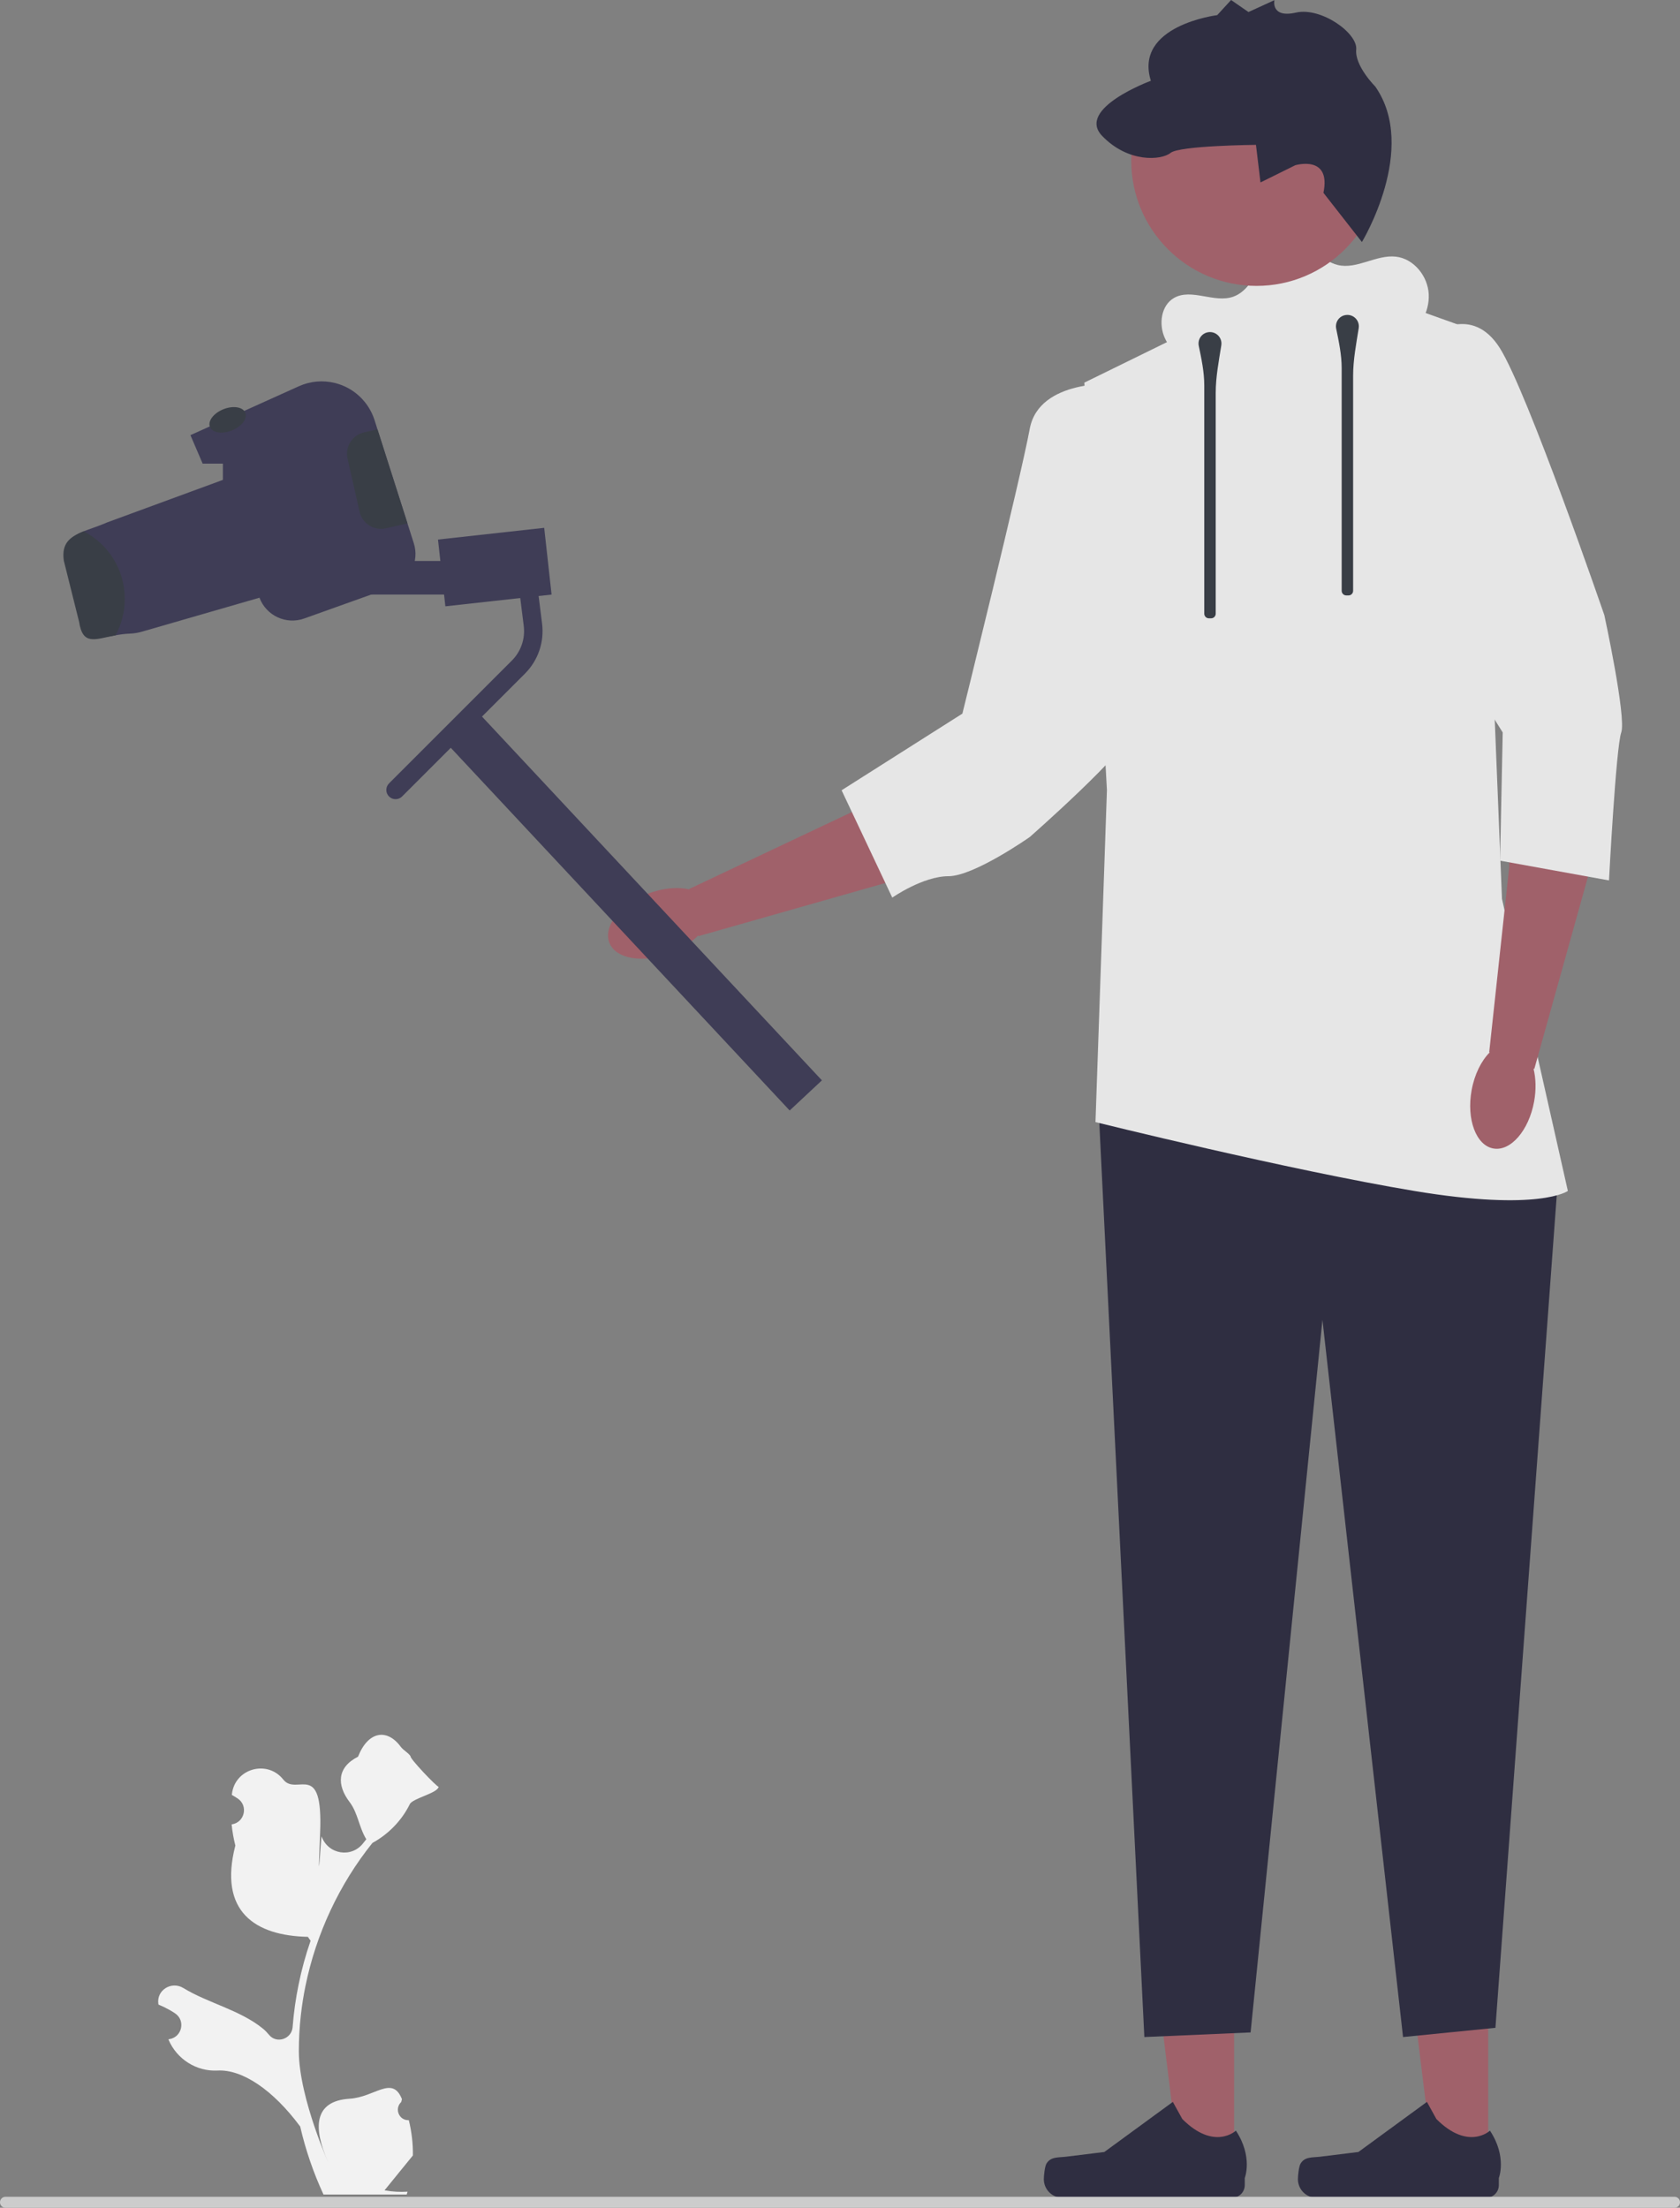 <svg xmlns="http://www.w3.org/2000/svg" width="363.67" height="477.96" viewBox="0 0 363.67 477.96" xmlns:xlink="http://www.w3.org/1999/xlink"><rect x="0" y="0" width="363.67" height="477.96" fill="#808080" stroke="none"/><g><polygon points="267.152 468.688 255.293 468.687 249.652 422.944 267.155 422.945 267.152 468.688" fill="#a0616a"/><path d="M226.522,468.419h0c-.369,.622-.564,2.629-.564,3.352h0c0,2.223,1.802,4.025,4.025,4.025h36.726c1.516,0,2.746-1.229,2.746-2.746v-1.529s1.817-4.596-1.924-10.26c0,0-4.649,4.435-11.596-2.512l-2.049-3.711-14.829,10.845-8.219,1.012c-1.798,.221-3.392-.034-4.317,1.523h-0Z" fill="#2f2e41"/></g><g><polygon points="322.152 468.688 310.293 468.687 304.652 422.944 322.155 422.945 322.152 468.688" fill="#a0616a"/><path d="M281.522,468.419h0c-.369,.622-.564,2.629-.564,3.352h0c0,2.223,1.802,4.025,4.025,4.025h36.726c1.516,0,2.746-1.229,2.746-2.746v-1.529s1.817-4.596-1.924-10.26c0,0-4.649,4.435-11.596-2.512l-2.049-3.711-14.829,10.845-8.219,1.012c-1.798,.221-3.392-.034-4.317,1.523h-0Z" fill="#2f2e41"/></g><path d="M258.636,80.159c-2.55-1.984-5.196-4.088-6.514-7.038s-.792-6.995,2.006-8.61c3.768-2.174,8.707,1.166,12.812-.272,2.787-.977,4.36-3.836,5.876-6.371s3.647-5.211,6.598-5.341c3.809-.168,6.466,3.944,10.173,4.838,4.155,1.002,8.31-2.268,12.559-1.803,3.9,.427,6.938,4.211,7.131,8.13s-2.076,7.7-5.271,9.976c-4.362,3.108-9.998,3.617-15.338,4.024l-30.058,2.29" fill="#e6e6e6"/><circle cx="271.993" cy="34.781" r="27.113" fill="#a0616a"/><path d="M286.486,41.743l8.327,10.654s12.279-20.229,2.888-33.669c0,0-4.472-4.464-4.122-8.003,.351-3.539-7.574-9.239-13.058-7.995-5.484,1.244-4.648-2.694-4.648-2.694l-5.616,2.571-3.763-2.607-3.005,3.277s-18.092,2.229-14.364,14.214c0,0-16.23,5.988-10.562,11.91,5.668,5.923,12.879,5.297,14.824,3.702s18.49-1.743,18.49-1.743l.981,8.139,7.517-3.723s7.828-2.352,6.111,5.967Z" fill="#2f2e41"/><path d="M85.625,173.014c-.512,0-1.023-.195-1.414-.586-.781-.781-.781-2.047,0-2.828l26.57-26.57c1.997-1.997,2.941-4.749,2.591-7.55l-1.311-10.483c-.137-1.096,.64-2.096,1.736-2.232,1.1-.141,2.095,.641,2.232,1.736l1.311,10.483c.505,4.036-.855,8-3.731,10.875l-26.57,26.57c-.39,.391-.902,.586-1.414,.586Z" fill="#3f3d56"/><rect x="95.539" y="115.494" width="23.133" height="14.541" transform="translate(-12.838 12.509) rotate(-6.307)" fill="#3f3d56"/><rect x="76.371" y="121.443" width="23.133" height="7.27" fill="#3f3d56"/><path d="M84.88,127.095l-19.014,6.799c-3.912,1.41-8.236-.599-9.7-4.497l-25.268,7.305c-.985,.306-1.996,.452-2.967,.479-1.051,.053-2.023,.186-2.927,.359-4.404,.812-4.475,.729-5.286-4.54-.013-.106-3.973-11.894-4-12-.559-3.845-.533-4.816,2.407-5.987,1.331-.519,2.901-1.011,4.537-1.69,.16-.08,.319-.146,.492-.213l25.095-9.221v-3.513h-4.378l-2.648-6.174,23.458-10.578c2.462-1.118,5.229-1.357,7.85-.705,2.022,.506,3.845,1.517,5.309,2.901,1.477,1.384,2.595,3.127,3.233,5.109l.639,2.023,6.493,20.358,1.371,4.298c1.251,3.912-.825,8.103-4.697,9.487Z" fill="#3f3d56"/><polygon points="237.89 241.483 247.717 441 270.717 440 286.269 285.734 303.717 441 323.717 439 337.56 251.037 237.89 241.483" fill="#2f2e41"/><path d="M300.098,64.733c-16,1.62-29.476,5.47-39.725,5.531l-25.645,12.571,4.89,88.206-2.479,71.882s41.839,10.377,68.993,14.902,33.263,0,33.263,0l-14.262-63.237-4.957-122.696-20.078-7.16Z" fill="#e6e6e6"/><path d="M344.338,187.677l.63-49.07-18.836-5.181,.57,54.259-4.334,40.095,.113,.042c-1.817,1.827-3.291,4.743-3.918,8.19-1.145,6.29,.954,11.94,4.689,12.62,3.735,.68,7.691-3.868,8.836-10.158,.47-2.582,.386-5.049-.126-7.116l.168,.063,12.21-43.743Z" fill="#a0616a"/><path d="M194.898,190.236l42.181-25.081-5.415-18.77-45.98,28.814-36.459,17.237,.023,.118c-2.507-.596-5.763-.33-9.031,.934-5.963,2.307-9.686,7.047-8.316,10.588,1.37,3.54,7.314,4.54,13.277,2.233,2.448-.947,4.508-2.307,6.004-3.823l.034,.176,43.683-12.424Z" fill="#a0616a"/><path d="M310.081,72.329s8.548-6.537,14.583,3.017c6.034,9.554,22.628,57.827,22.628,57.827,0,0,4.799,22.125,3.657,25.394s-2.651,32.036-2.651,32.036l-23.576-4.276,.57-27.759-22.466-35.861,7.256-50.378Z" fill="#e6e6e6"/><path d="M241.516,83.087s-16.594-1.124-18.605,9.746-14.583,61.658-14.583,61.658l-26.148,16.594,10.97,23.236s6.63-4.631,12.161-4.631,17.6-8.483,17.6-8.483c0,0,21.664-19.04,21.664-22.559s-3.059-75.561-3.059-75.561Z" fill="#e6e6e6"/><rect x="132.032" y="141.771" width="9.554" height="110.214" transform="translate(-97.565 146.417) rotate(-43.054)" fill="#3f3d56"/><ellipse cx="49.273" cy="90.894" rx="4.123" ry="2.474" transform="translate(-30.267 24.841) rotate(-21.831)" fill="#393e46"/><path d="M261.262,71.979c-.841,.219-1.524,.913-1.735,1.756-.099,.395-.102,.778-.029,1.133,.584,2.83,1.189,5.655,1.189,8.544v49.448c0,.552,.448,1,1,1h.479c.552,0,1-.448,1-1v-47.796c0-3.472,.669-6.88,1.209-10.309,.02-.125,.03-.253,.03-.384,0-1.585-1.488-2.822-3.143-2.393Z" fill="#393e46"/><path d="M291.007,68.261c-.841,.218-1.524,.913-1.735,1.756-.099,.395-.103,.779-.029,1.133,.584,2.831,1.189,5.658,1.189,8.549v48.205c0,.552,.448,1,1,1h.479c.552,0,1-.448,1-1v-46.557c0-3.472,.669-6.879,1.209-10.309,.02-.125,.03-.253,.03-.384,0-1.585-1.487-2.822-3.142-2.393Z" fill="#393e46"/><path d="M88.498,458.992c-2.066,.129-3.208-2.437-1.645-3.933l.155-.618c-.02-.049-.041-.098-.061-.148-2.094-4.993-5.844-.28-11.248,.055-7.947,.493-7.828,6.504-4.75,13.532,.836,1.908-6.259-13.486-6.259-23.82,0-2.597,.142-5.193,.433-7.783,.239-2.119,.568-4.224,.995-6.31,2.306-11.277,7.299-22.018,14.5-30.99,3.462-1.892,6.349-4.851,8.093-8.397,.626-1.279,6.009-2.359,6.242-3.761-.394,.052-6.377-6.244-6.08-6.612-.549-.833-1.532-1.247-2.131-2.06-2.982-4.043-7.091-3.337-9.236,2.157-4.582,2.313-4.627,6.148-1.815,9.837,1.789,2.347,2.035,5.522,3.604,8.035-.162,.207-.329,.407-.491,.614-.062,.08-.124,.159-.186,.239-2.533,3.278-7.592,2.438-9.003-1.457-.103-.284-.976,15.106-.319-.823s-5.072-7.82-7.972-11.493c-3.464-4.388-10.512-2.394-11.122,3.163-.006,.053-.012,.106-.017,.159,.429,.242,.849,.499,1.26,.771,2.339,1.547,1.53,5.174-1.242,5.601l-.063,.01c.155,1.544,.42,3.074,.807,4.579-3.701,14.312,4.286,19.527,15.693,19.764l.594,.846c-1.08,3.108-1.949,6.291-2.601,9.514-.614,2.99-1.04,6.013-1.279,9.049l-.01,.13c-.198,2.582-3.465,3.681-5.108,1.678-.418-.51-.846-.957-1.277-1.31-4.946-4.063-11.933-5.559-17.268-8.824-2.568-1.572-5.859,.459-5.411,3.437l.022,.143c.794,.323,1.569,.698,2.319,1.117,.429,.242,.85,.499,1.261,.771,2.34,1.548,1.53,5.175-1.243,5.601l-.063,.01c-.045,.006-.084,.013-.129,.019l.041,.097c1.784,4.196,6.047,6.914,10.6,6.665,5.359-.293,12.016,4.188,17.887,12.11l.006,0c1.163,5.064,2.861,10.011,5.044,14.726h18.02c.065-.2,.123-.407,.181-.607-1.666,.103-3.346,.006-4.986-.297,1.337-1.641,2.674-3.294,4.011-4.935,.032-.032,.058-.065,.084-.097,.678-.84,1.363-1.673,2.041-2.512l0-.001c.042-2.578-.267-5.147-.879-7.64l-.001-0Z" fill="#f2f2f2"/><path d="M0,476.77c0,.66,.53,1.19,1.19,1.19H362.48c.66,0,1.19-.53,1.19-1.19,0-.66-.53-1.19-1.19-1.19H1.19c-.66,0-1.19,.53-1.19,1.19Z" fill="#ccc"/><path d="M27.011,129.647c0,2.853-.726,5.541-2.012,7.899-4.403,.808-7.075,2.325-7.883-2.952-.017-.099-3.282-13.094-3.298-13.192-.561-3.842,1.369-5.211,4.304-6.382,5.277,2.737,8.888,8.262,8.888,14.627Z" fill="#393e46"/><path d="M88.206,113.31l-4.684,1.064c-2.555,.572-5.109-1.024-5.682-3.593l-2.608-11.483c-.585-2.568,1.025-5.109,3.593-5.695l2.887-.652,6.493,20.358Z" fill="#393e46"/></svg>